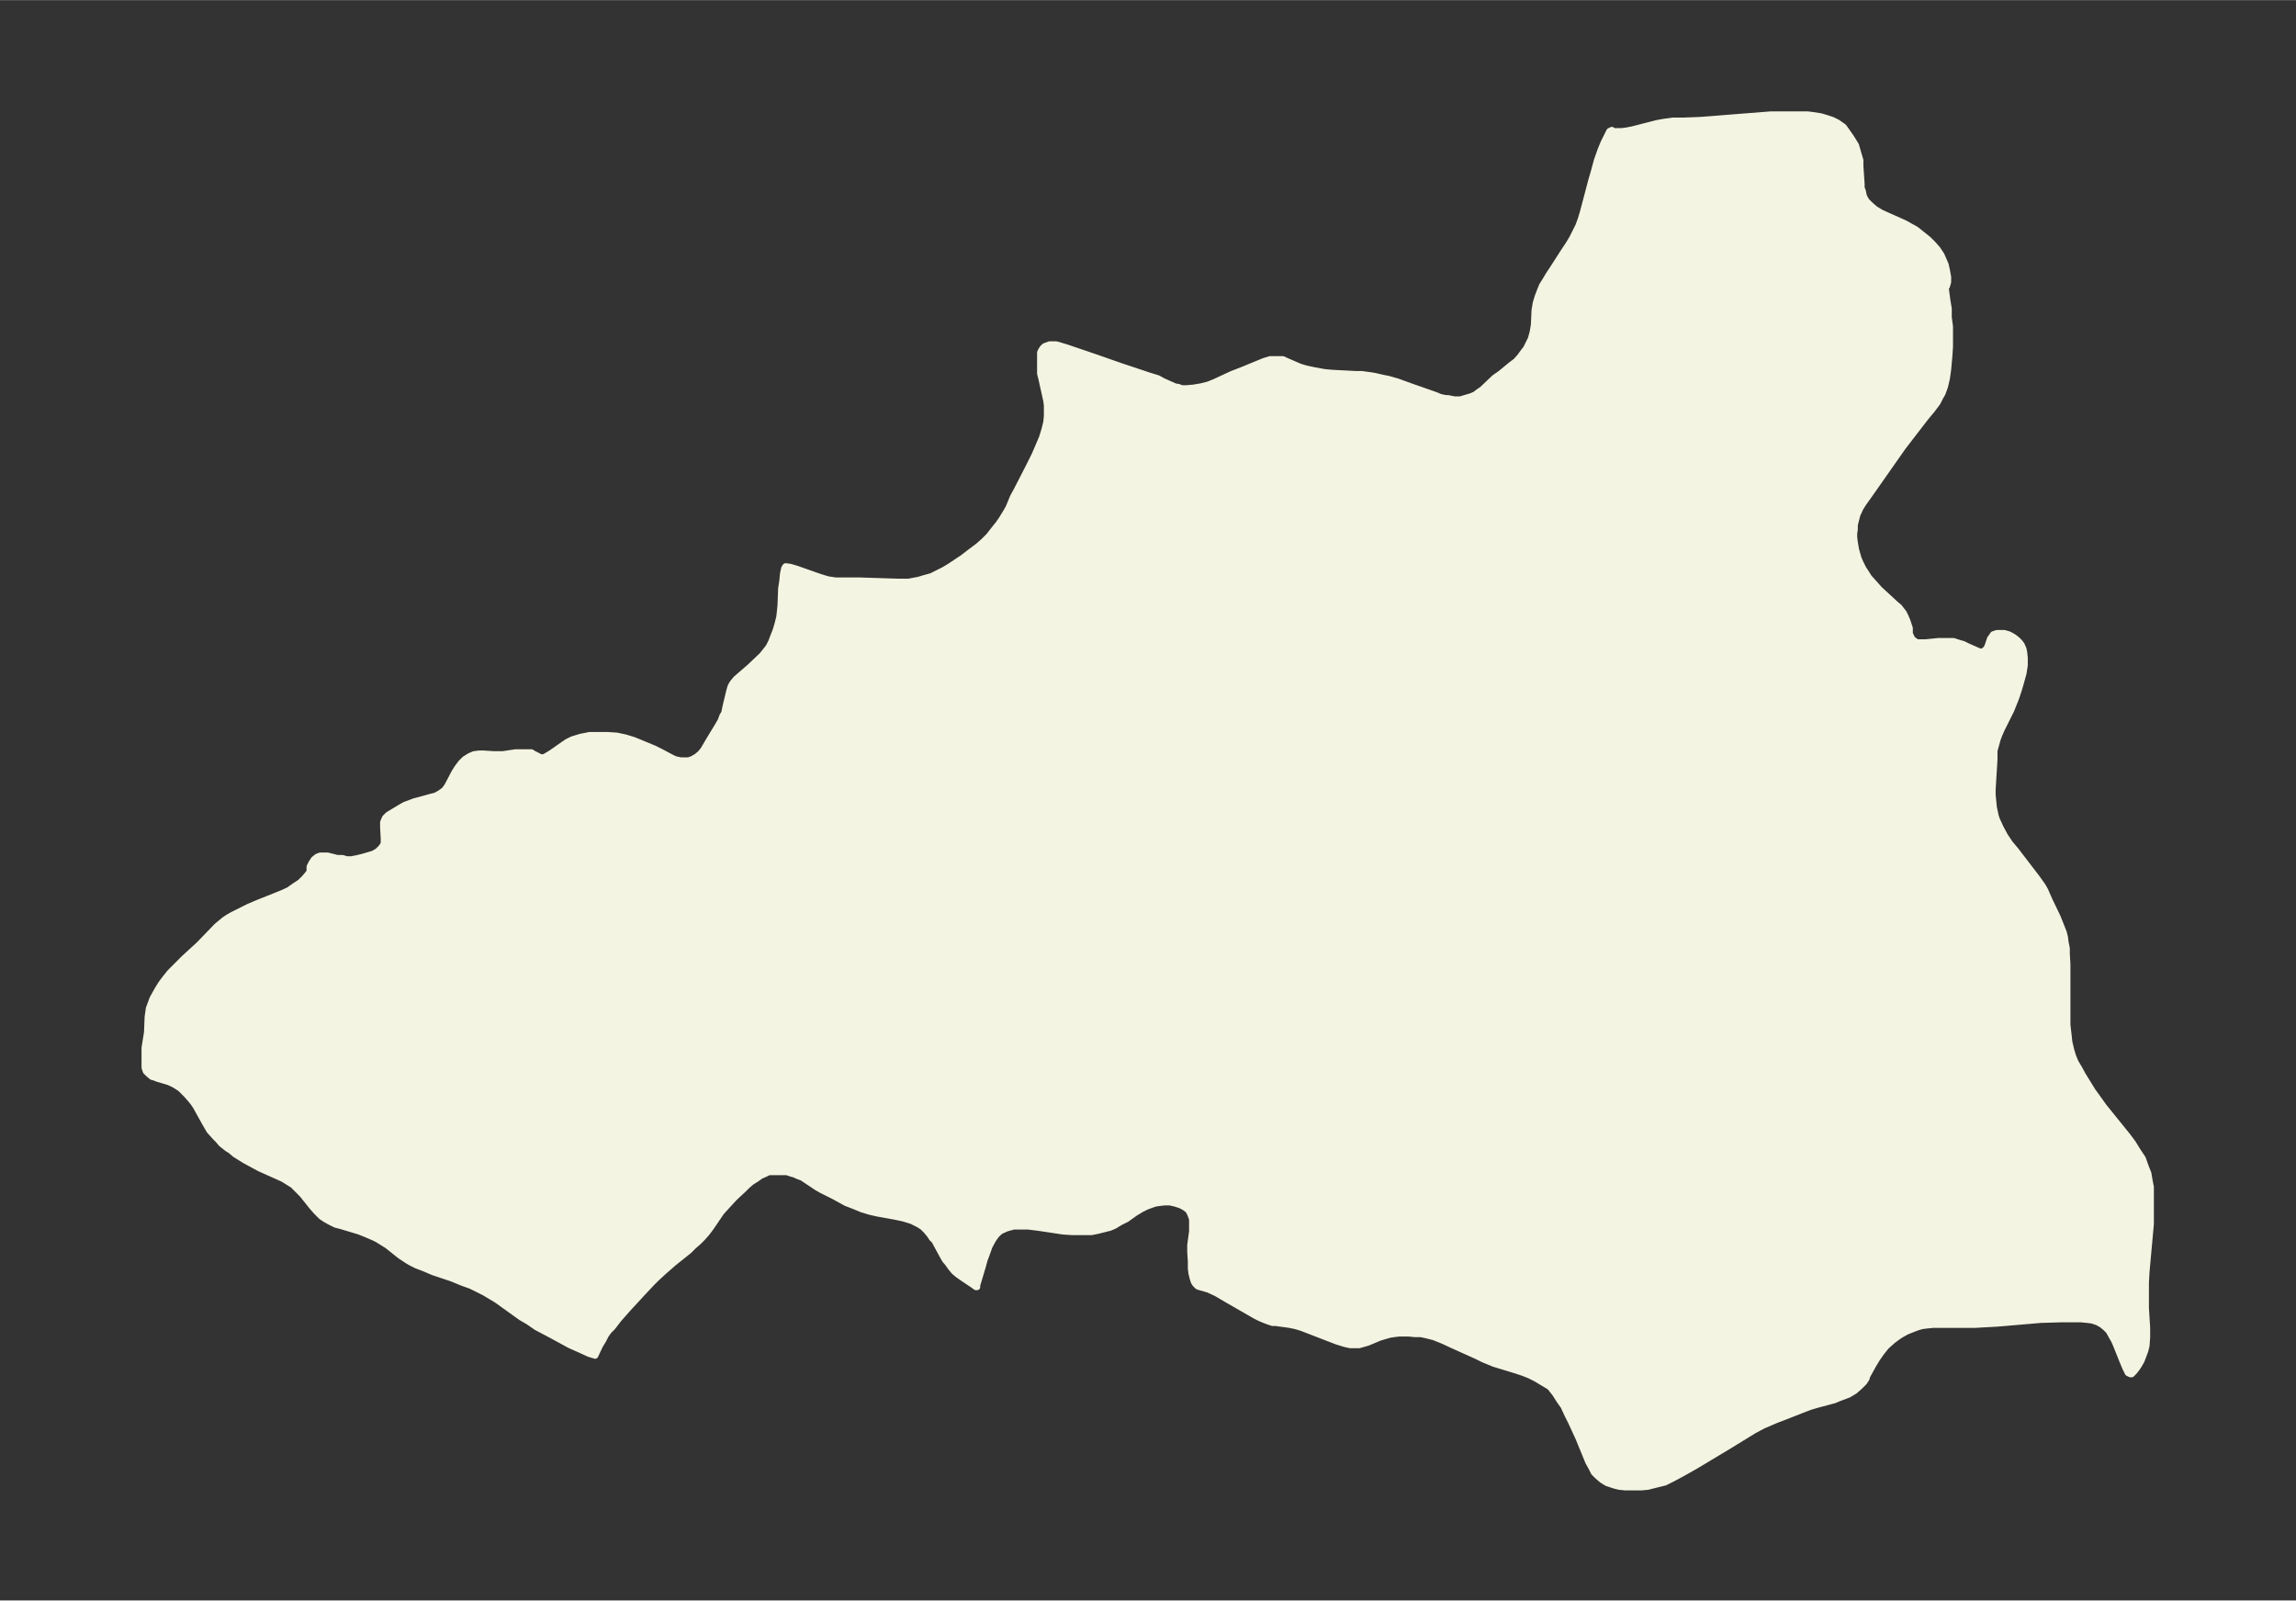 <svg xmlns="http://www.w3.org/2000/svg" xmlns:xlink="http://www.w3.org/1999/xlink" width="495.4" height="345.3" viewBox="0 0 371.5 258.9"><rect x="0" y="0" width="371.5" height="258.9" fill="#333333" stroke="none"/><defs><style>*{stroke-linejoin:round;stroke-linecap:butt}</style></defs><g id="figure_1"><path id="patch_1" fill="none" d="M0 259h371.5V0H0z"/><g id="axes_1"><g id="PatchCollection_1"><defs><path id="m14376d012b" stroke="#f4f4e2" d="m314.8-212.5.3 2.2.2 1.2v1.4l.2 1.5v3.3l-.1 1.5-.2 2.2-.2 1.4-.3 1.3-.4 1.1-.4.7-.4.8-.9 1.2-1 1.2-2.7 3.5-1 1.3-5.4 7.7-1 1.4-.5.8-.5 1.1-.3 1.2-.1.4v.7l-.1.7v.6l.1.8.2 1.2.2.7.2.7.3.7.5 1 .4.6.5.8.9 1 .8.9 2.6 2.4.6.5.3.4.4.5.3.6.3.7.2.6.2.6v.9l.2.4.1.3.4.4.5.3h1.4l2-.2h2.5l.6.2 1 .3.6.3 1.8.8.3.1h.3l.4-.2.3-.3.2-.4.4-1.2.3-.4.2-.3.3-.1.3-.1h1.2l.7.2.4.2.5.3.5.4.4.4.3.4.3.7.1.5.1.9v1.2l-.2 1.3-.5 1.8-.3 1-.4 1.2-.4 1-.4 1-1.5 3-.4.9-.3.8-.3 1.1-.2.7v1.4l-.3 4.9v.9l.1 1 .1 1 .3 1.4.2.6.6 1.3.7 1.3.8 1.2 1 1.2 2.3 3 1 1.3 1 1.4.4.7.7 1.6 1.3 2.7.6 1.5.4 1 .2.8.1.8.2 1v.8l.1 1.8v9.8l.2 1.7.1 1 .3 1.3.3 1 .4 1 .6 1 .6 1.1 1.6 2.6.8 1.1 1 1.4 3.8 4.7.9 1.2.8 1.3.8 1.2.5 1.4.4 1 .2 1.2.2 1v6l-.7 7.7-.1 1.8v4.1l.2 3.2v1.5l-.1 1.4-.2.8-.3.8-.3.8-.4.7-.4.6-.4.5-.4.4h-.2l-.4-.2-.4-.8-.5-1.2-1-2.5-.3-.7-.4-.7-.5-.9-.5-.5-.6-.5-.7-.4-.9-.3-.8-.1-1-.1h-3.1l-3.4.1-7 .6-3.6.2h-6.8l-1 .1-.8.1-.7.2-.8.3-1 .4-.9.5-.6.4-.8.6-1 .9-.8 1-.7 1-.6 1-1 1.8-.1.4-.4.6-.6.6-.9.8-1 .6-.8.3-.8.3-.7.3-3 .8-1 .3-4.6 1.8-.8.3-1.4.6-.7.3-1.5.8-4.4 2.7-5 3-2.3 1.3-1.5.8-.4.2-.8.4-1.2.3-1.6.4-1.1.1H263l-1-.1-.8-.2-.6-.2-.6-.2-.8-.5-.7-.6-.6-.6-.4-.8-.5-.9-1.6-3.9-1.2-2.6-.6-1.2-.6-1.3-.7-1-.7-1.1-.8-1-.3-.2-1-.6-1-.6-1-.5-1-.4-1.2-.4-3.6-1.1-1.7-.7-1-.5-4-1.8-1.5-.7-1.5-.6-1.2-.3-.9-.2h-1l-1-.1h-1.5l-.8.1-.7.1-.7.2-1 .3-1.9.8-.7.2-.7.2h-1.4l-.9-.2-1.3-.4-5.7-2.2-1-.3-1-.2-2.2-.3h-.5l-.6-.2-.8-.3-.7-.3-.6-.3-4.7-2.7-1.7-1-1.3-.6-1.4-.4-.3-.1-.2-.2-.2-.2-.2-.3-.2-.6-.2-.8-.1-.8v-1.1l-.1-1.6v-1.1l.3-2.2v-2l-.3-.8-.3-.6-.5-.4-.7-.4-.9-.3-.9-.2h-.9l-.9.1-.6.1-.6.2-.8.3-.8.4-1 .6-1.4 1-1 .5-1 .6-.7.3-1.2.3-.8.2-1 .2h-3.1l-1.5-.1-4-.6-1.6-.2H164l-1.1.3-.9.4-.3.2-.5.5-.5.7-.6 1.1-.5 1.4-.3.8-.3 1.1-.9 3v.3h-.2l-.4-.3-1.5-1-1-.7-.6-.5-.5-.6-.5-.7-.5-.6-.4-.7-1.3-2.4-.4-.4-.4-.6-.5-.6-.6-.6-.6-.4-1.2-.6-1.3-.4-1.4-.3-2.8-.5-1.3-.3-1.3-.4-1.2-.5-1.3-.5-2-1.1-2-1-.7-.4-1.8-1.2-.6-.4-.8-.3-.4-.2-.7-.2-.6-.2h-2.9l-.6.3-.7.3-.7.5-.8.5-.7.6-.6.6-1.4 1.3-1.3 1.4-.9 1-1.7 2.5-.6.8-.7.8-.7.7-.8.7-.7.7-2.5 2-1.6 1.4-1.2 1.1-.7.7-1.5 1.6-2.4 2.6-1.5 1.7-1 1.3-.6.6-.5.7-.4.8-.5.8-.8 1.7-1-.3-1.3-.6-1.8-.8-2.2-1.2-1.3-.7-1.9-1-1.3-.9-1.2-.7-3.9-2.8-1-.6-1-.6-1-.5-1.2-.6-1.4-.5-1.7-.7-3-1-1.4-.6-1.3-.5-1-.5-.5-.3-1.2-.8-2-1.6-.8-.5-.8-.5-.6-.3-1.4-.6-1-.4-1-.3-2-.6-.8-.2-1-.5-.7-.4-.6-.4-.8-.8-.7-.8-1.6-2-1-1-.5-.5-.8-.5-.8-.5L42-70l-2.4-1.3-1.6-1-.7-.6-.5-.3-1-.8-.5-.6-.5-.5-.9-1-.7-1.2-1.5-2.7-.4-.6-.4-.5-.7-.8-.5-.5-.5-.5-.6-.4-.7-.4-.7-.3-1.7-.5-.5-.2-.4-.1-.6-.5-.4-.4-.2-.6v-3.2l.4-2.5.1-2.5.1-.7.1-.7.3-.8.3-.8.5-.9.4-.7.5-.8.6-.8.8-1 1-1 1.3-1.3 2.4-2.2 2.9-3 .6-.5.6-.5.6-.4.7-.4 2.6-1.3 1.4-.6 1-.4 3-1.2 1.1-.5 1-.7.9-.6.7-.7.5-.6.3-.4v-.8l.3-.6.4-.6.5-.4.5-.2H53l1.6.4h.8l.7.2h.8l1-.2.8-.2 1.7-.5.7-.4.6-.6.4-.6v-.9l-.1-1.8v-.8l.3-.7.5-.5 2-1.2.7-.4.8-.3.8-.3.8-.2 1.8-.5.8-.2.7-.4.7-.5.5-.7 1.1-2.1.5-.8.6-.8.6-.6.8-.5.7-.3.8-.1h.8l1.5.1h1.6l2-.3H86l.3.2.4.2.4.2.3.2h.5l.3-.1.5-.3.5-.3 2-1.4.6-.4.8-.4 1.3-.4 1.5-.3h2.9l1.5.1 1.4.3 1.3.4 1 .4 2.4 1 1 .5 1.5.8.8.4.9.2h1.3l.6-.2.7-.4.6-.5.5-.6 1-1.7 1.4-2.3.4-.7.3-.8.3-.5.2-1 .6-2.5.2-.7.2-.4.2-.3.5-.6 2.2-1.9 2-1.9.8-1 .3-.4.4-.8.3-.8.4-1 .3-1 .3-1.2.1-.9.1-1 .1-2.7.2-1.3.1-1.1.2-.9.2-.3h.1l.7.1 1 .3 3.7 1.3 1.3.4 1.3.2h3.9l6.3.2h1.6l1.6-.3 1-.3 1.1-.3 1-.5 1-.5 1-.6 2.1-1.4 1.3-1 1.2-.9.9-.8.8-.8.7-.9.8-1 .5-.7.8-1.3.4-.7.7-1.7.6-1.1 1.9-3.7 1-2 .6-1.4.6-1.4.4-1.3.3-1.2.1-1v-1.7l-.1-.8-.8-3.6-.2-.8v-3.4l.2-.4.2-.3.3-.3.8-.3h1.1l.7.2 1 .3 4.7 1.6 4 1.4 4.5 1.5 1.6.5.7.4 2 .9.6.1.5.2h.7l1.2-.1 1.2-.2 1.2-.3 1-.4 2.8-1.3 1.8-.7 3.4-1.4 1-.3h2.1l.4.2 2.3 1 1 .3 1.4.3 1.1.2.6.1 1.1.1 3.8.2h1l1.5.2.6.1 1.3.3 1 .2 1.4.4 2.2.8 4 1.4.7.3.9.2h.4l1 .2h1l1-.3.7-.2.7-.3.5-.4.6-.4 2-1.9 1-.7 1.7-1.4.8-.6.7-.8.5-.7.4-.5.4-.8.4-.8.3-1.1.2-1.2.1-2.3.2-1.2.3-1 .3-.8.4-1 .5-.8.6-1 .6-.9 1.8-2.8.8-1.2.6-1 .5-1 .5-1 .4-1.1.3-1 .4-1.5 1-3.8.3-1 .6-2.2.6-1.7.5-1.2.4-.8.5-1 .4-.2.2.2h1.4l.8-.1 1-.2 3.9-1 1.1-.2 1.5-.2h1.7l2.6-.1 1.4-.1 5-.4 5.1-.4h6l.8.1 1.3.2 1 .3.9.3.8.4 1 .7.5.7.7 1 .5.8.3.5.2.7.2.7.3 1v.9l.2 3v.6l.2.5.1.5.1.4.4.7.6.6.8.7 1 .6 3.8 1.7.9.5.9.5 1 .8 1 .8.8.8.7.8.6.9.4.9.3.7.2.9.2 1.1v.8l-.2.7-.2.3"/></defs><g clip-path="url(#pf27e42deb8)"><use xlink:href="#m14376d012b" y="259" fill="#f4f4e2" stroke="#f4f4e2"/></g></g></g></g><defs><clipPath id="pf27e42deb8"><path d="M7.2 7.2h357.1v244.6H7.2z"/></clipPath></defs></svg>